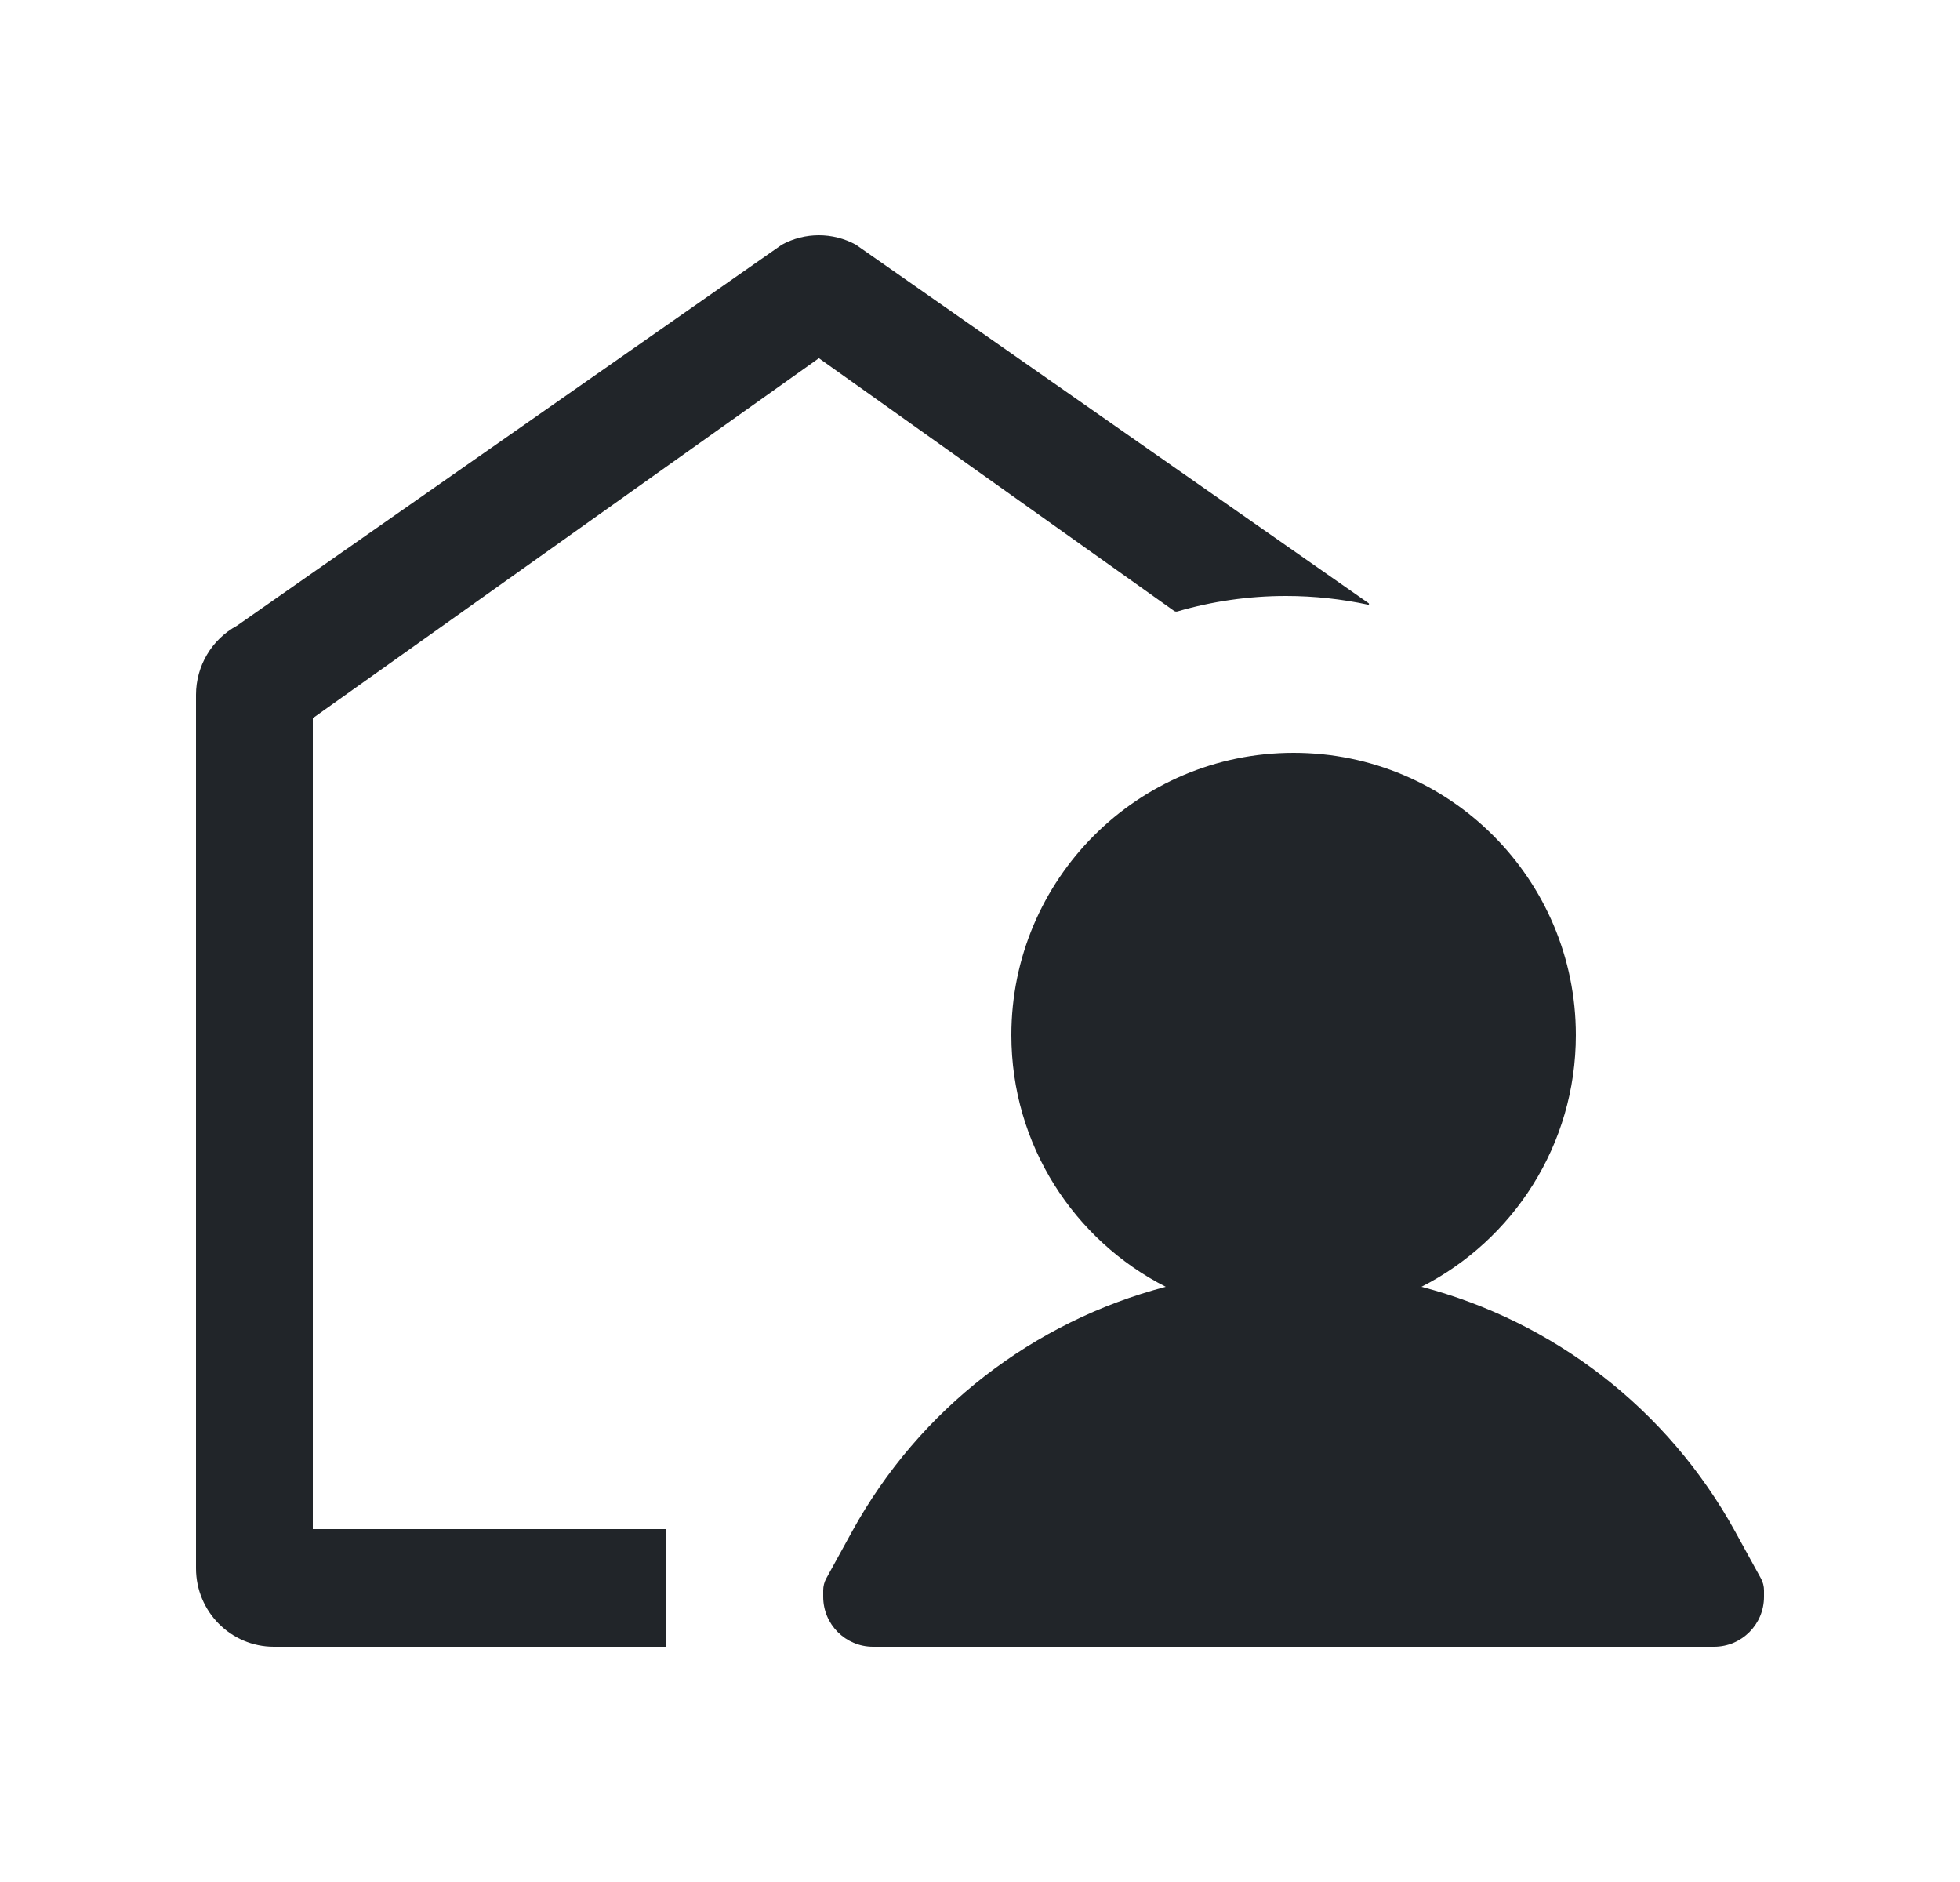 <svg width="25" height="24" viewBox="0 0 25 24" fill="none" xmlns="http://www.w3.org/2000/svg">
  <path
    d="M9.973 3.12C10.267 2.96 10.622 2.96 10.916 3.12L17.458 7.693C17.467 7.7 17.461 7.714 17.45 7.711C17.113 7.639 16.762 7.6 16.403 7.6C15.923 7.6 15.458 7.669 15.019 7.797C15.004 7.801 14.988 7.799 14.975 7.79L10.445 4.568L3.99 9.158V19.5H8.5V21H3.493C2.945 21 2.5 20.552 2.5 20V8.86C2.5 8.493 2.7 8.155 3.021 7.98L9.973 3.12Z"
    fill="#212529" />
  <path
    d="M20.1 13.2C20.1 14.601 19.299 15.815 18.131 16.41C19.813 16.851 21.271 17.965 22.131 19.529L22.461 20.129C22.486 20.175 22.5 20.228 22.5 20.281V20.363C22.5 20.715 22.215 21 21.863 21H11.136C10.785 21 10.5 20.715 10.5 20.363V20.281C10.5 20.228 10.514 20.175 10.539 20.129L10.869 19.529C11.729 17.965 13.187 16.851 14.869 16.41C13.701 15.815 12.9 14.601 12.9 13.2C12.9 11.212 14.512 9.6 16.5 9.6C18.488 9.6 20.1 11.212 20.1 13.2Z"
    fill="#212529" />
</svg>